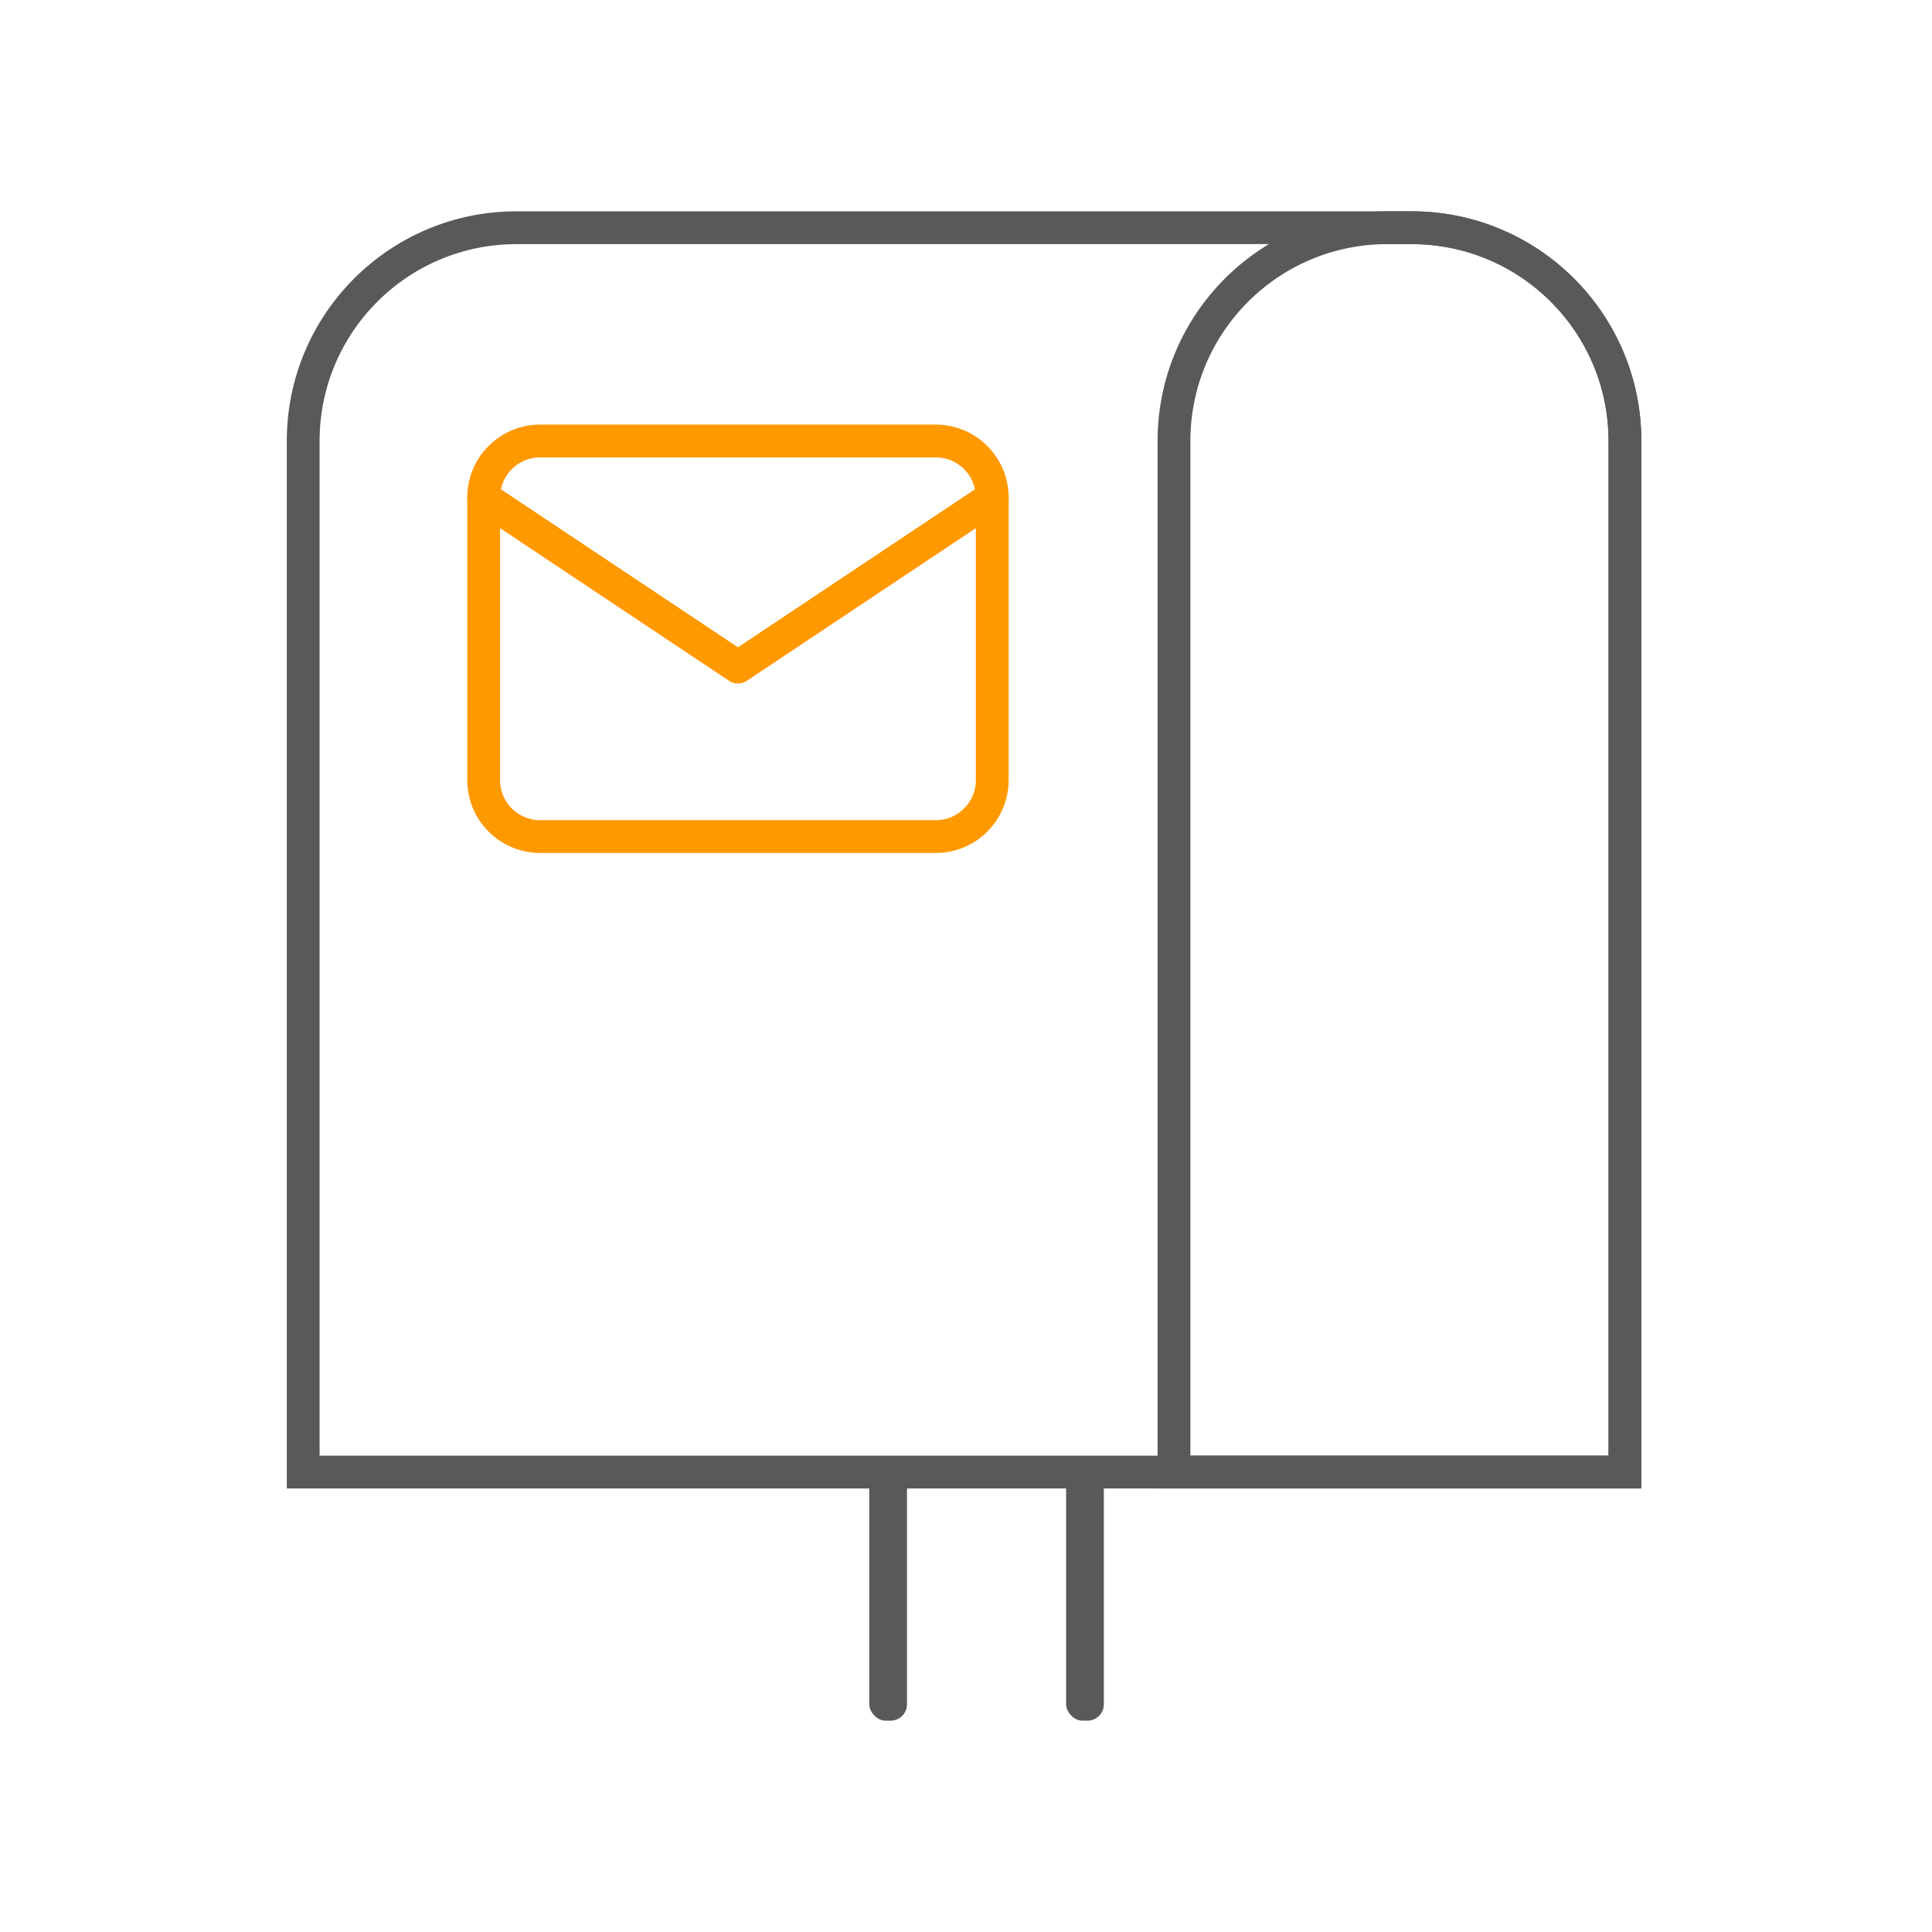 <svg width="128" height="128" viewBox="0 0 128 128" fill="none" xmlns="http://www.w3.org/2000/svg">
<path d="M20.087 29.217C20.087 21.413 26.413 15.087 34.217 15.087H93.526C101.33 15.087 107.657 21.413 107.657 29.217V97.528H20.087V29.217Z" stroke="#58595B" stroke-width="2.174"/>
<path d="M77.779 29.217C77.779 21.413 84.106 15.087 91.91 15.087H93.526C101.33 15.087 107.657 21.413 107.657 29.217V97.528H77.779V29.217Z" stroke="#58595B" stroke-width="2.174"/>
<path d="M61.995 29.217H35.787C33.72 29.217 32.044 30.894 32.044 32.961V51.681C32.044 53.749 33.72 55.425 35.787 55.425H61.995C64.063 55.425 65.739 53.749 65.739 51.681V32.961C65.739 30.894 64.063 29.217 61.995 29.217Z" stroke="#FF9900" stroke-width="2.174" stroke-linecap="round" stroke-linejoin="round"/>
<path d="M32.044 32.961L48.891 44.193L65.739 32.961" stroke="#FF9900" stroke-width="2.174" stroke-linecap="round" stroke-linejoin="round"/>
<rect x="57.59" y="96.609" width="2.5" height="17.391" rx="1.087" fill="#58595B"/>
<rect x="70.633" y="96.609" width="2.5" height="17.391" rx="1.087" fill="#58595B"/>
</svg>
